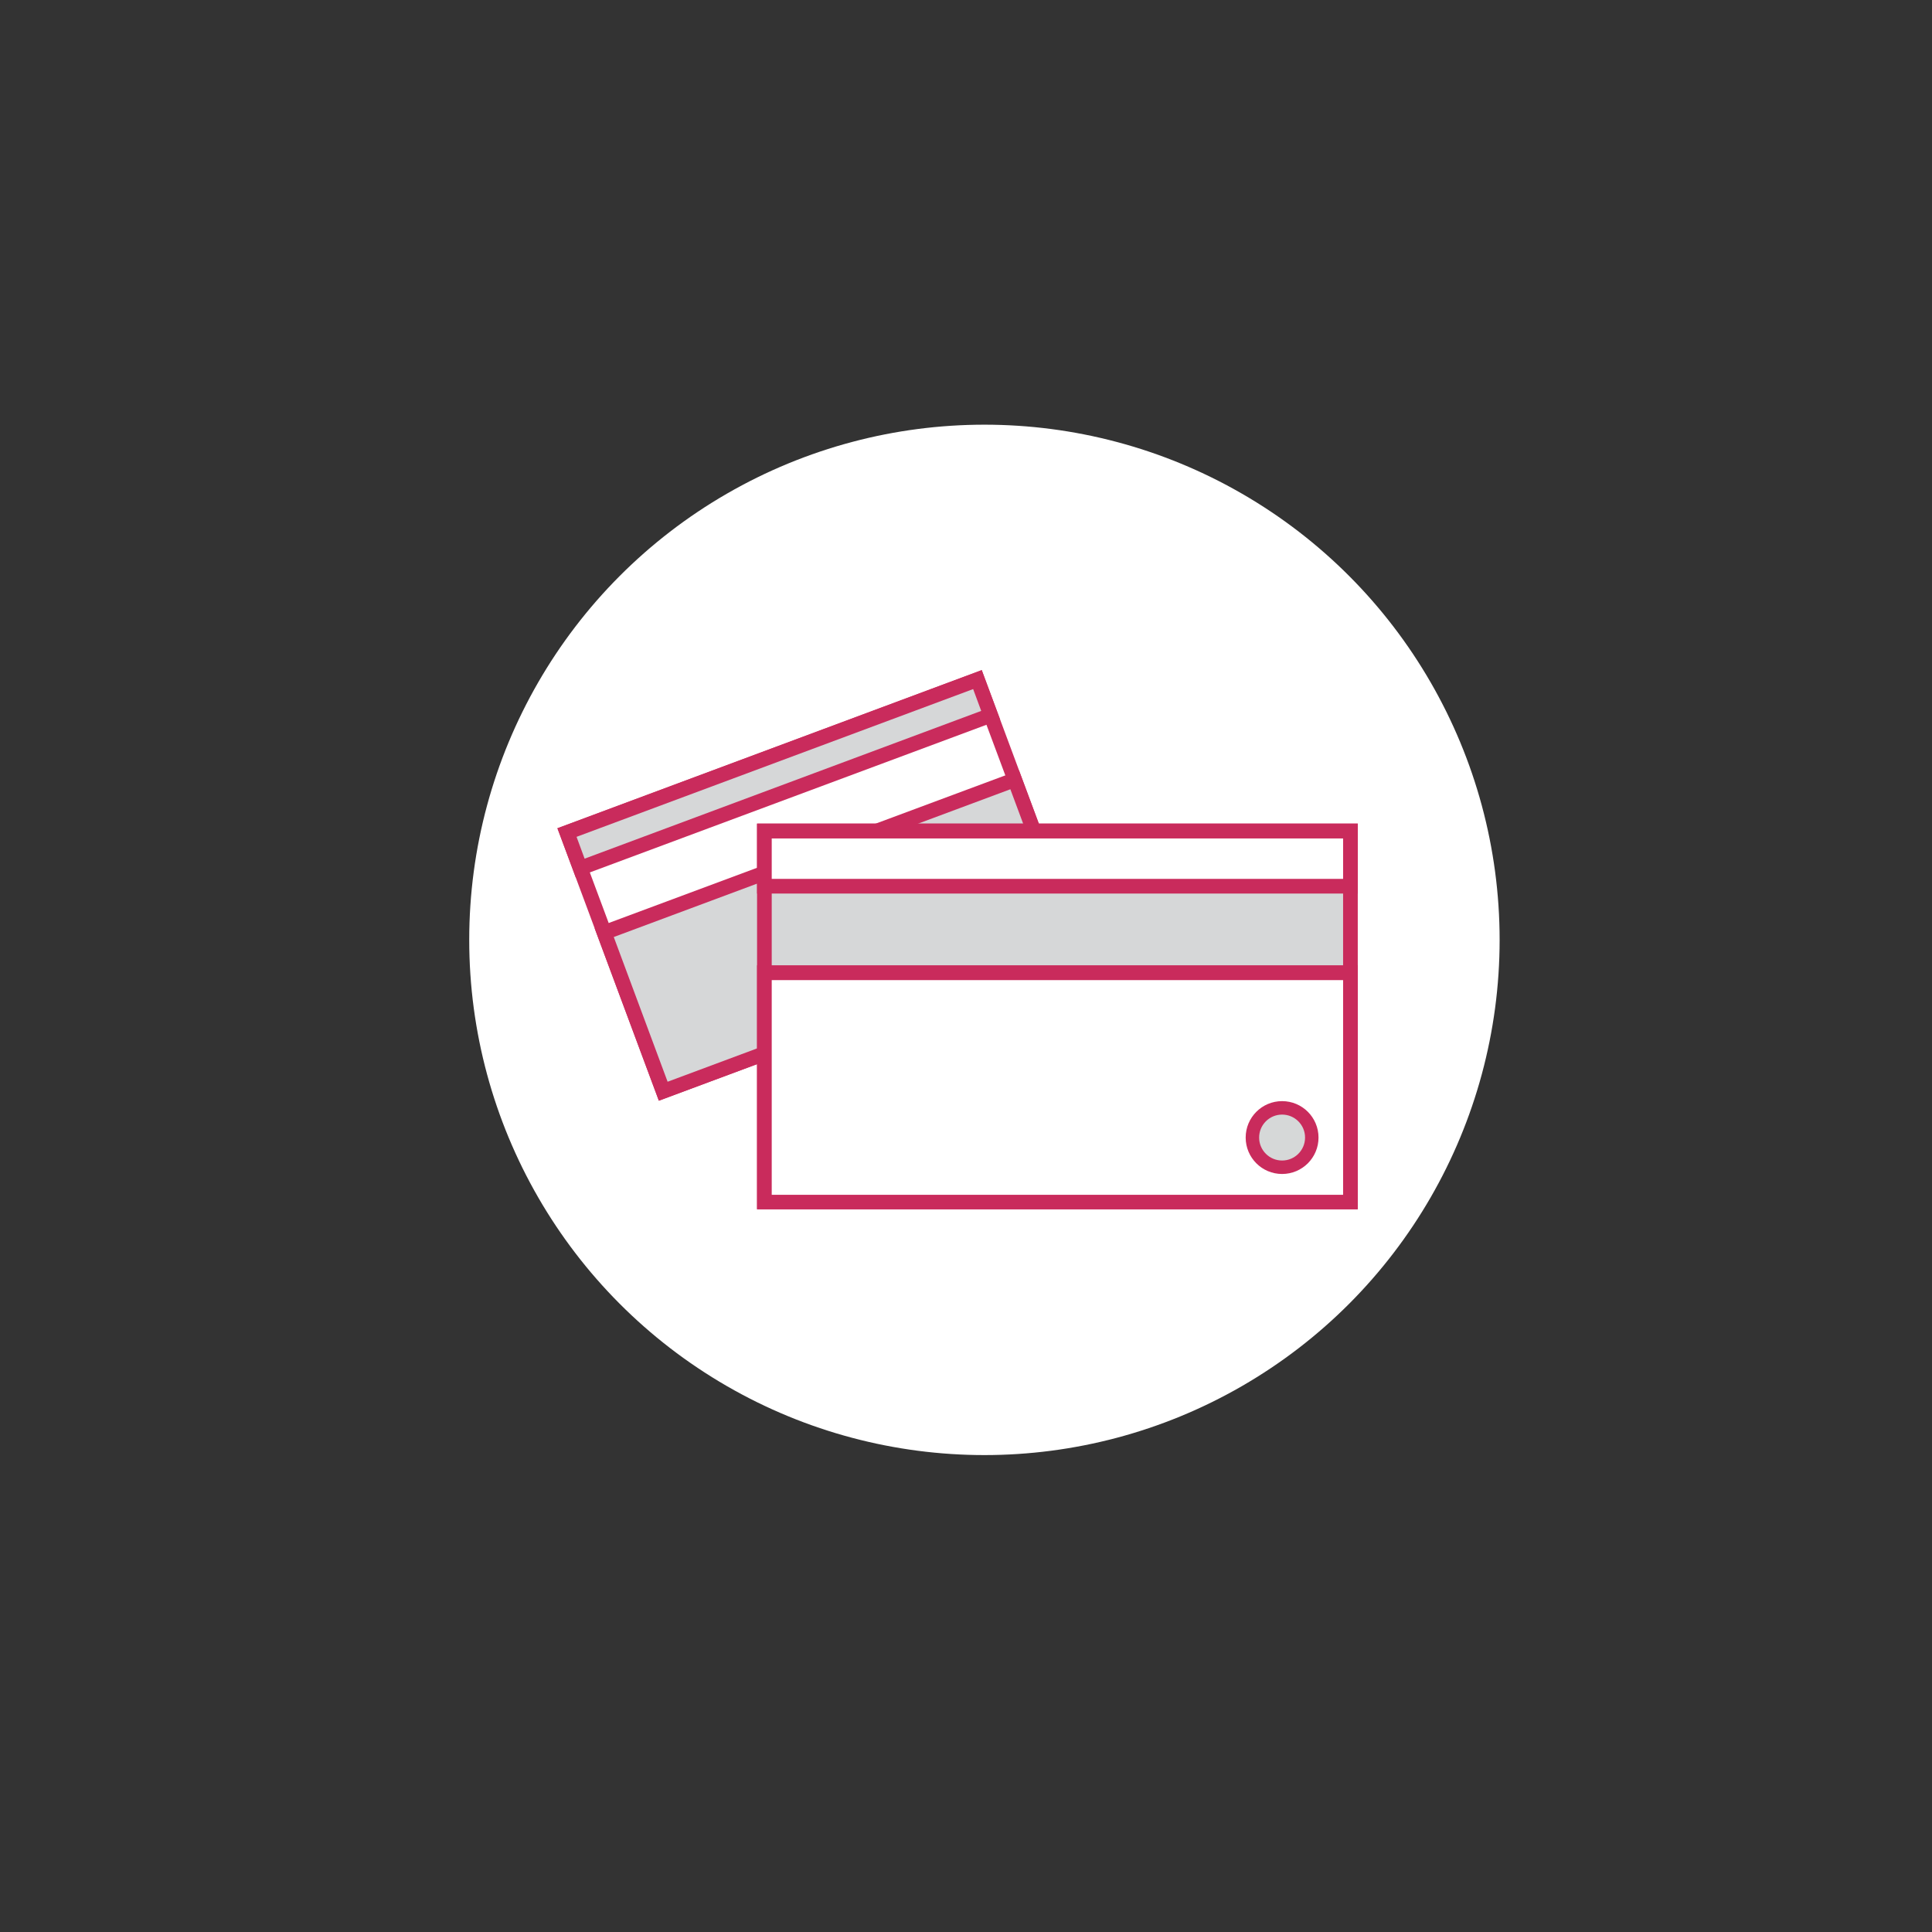 <?xml version="1.0" encoding="utf-8"?>
<!-- Generator: Adobe Illustrator 21.1.0, SVG Export Plug-In . SVG Version: 6.00 Build 0)  -->
<svg version="1.1" id="Layer_1" xmlns="http://www.w3.org/2000/svg" xmlns:xlink="http://www.w3.org/1999/xlink" x="0px" y="0px"
	 viewBox="0 0 1080 1080" style="enable-background:new 0 0 1080 1080;" xml:space="preserve">
<rect x="0" y="0" width="1080" height="1080" fill="#333333" stroke="none"/>
<style type="text/css">
	.st0{fill:#FFFFFF;}
	.st1{fill:#C92B5C;}
	.st2{fill:#D6D7D8;}
	.st3{fill:#D6D8D8;stroke:#C92B5C;stroke-width:7.523;stroke-linecap:round;stroke-linejoin:round;stroke-miterlimit:10;}
</style>
<circle class="st0" cx="550.3" cy="525.4" r="288"/>
<g>
	<g>
		
			<rect x="336.1" y="417.8" transform="matrix(0.937 -0.349 0.349 0.937 -143.911 191.17)" class="st0" width="244.9" height="154.3"/>
		<path class="st1" d="M544,385.2l51,136.8l-221.7,82.6l-51-136.8L544,385.2 M548.8,374.6L311.6,463l56.7,152.3l237.2-88.3
			L548.8,374.6L548.8,374.6z"/>
	</g>
	<g>
		
			<rect x="312.9" y="422" transform="matrix(0.937 -0.349 0.349 0.937 -123.617 179.149)" class="st2" width="244.9" height="21.2"/>
		<path class="st1" d="M544,385.2l4.5,12.2L326.8,480l-4.5-12.2L544,385.2 M548.8,374.6L311.6,463l10.3,27.6l237.2-88.3L548.8,374.6
			L548.8,374.6z"/>
	</g>
	<g>
		
			<rect x="346.6" y="475.6" transform="matrix(0.937 -0.349 0.349 0.937 -153.017 196.563)" class="st2" width="244.9" height="94.6"/>
		<path class="st1" d="M564.8,441.2l30.1,80.9l-221.7,82.6l-30.1-80.9L564.8,441.2 M569.6,430.6l-237.2,88.3l35.9,96.4l237.2-88.3
			L569.6,430.6L569.6,430.6z"/>
	</g>
	<g>
		<rect x="427.3" y="464.6" class="st2" width="327.6" height="207.4"/>
		<path class="st1" d="M750.8,468.7v199.2H431.4V468.7H750.8 M759,460.4H423.2v215.6H759V460.4L759,460.4z"/>
	</g>
	<g>
		<rect x="427.3" y="464.6" class="st0" width="327.6" height="30.9"/>
		<path class="st1" d="M750.8,468.7v22.6H431.4v-22.6H750.8 M759,460.4H423.2v39.1H759V460.4L759,460.4z"/>
	</g>
	<g>
		<rect x="427.3" y="543.8" class="st0" width="327.6" height="128.2"/>
		<path class="st1" d="M750.8,547.9v120H431.4v-120H750.8 M759,539.6H423.2v136.4H759V539.6L759,539.6z"/>
	</g>
	<circle class="st3" cx="716.7" cy="635.9" r="16.6"/>
</g>
</svg>
